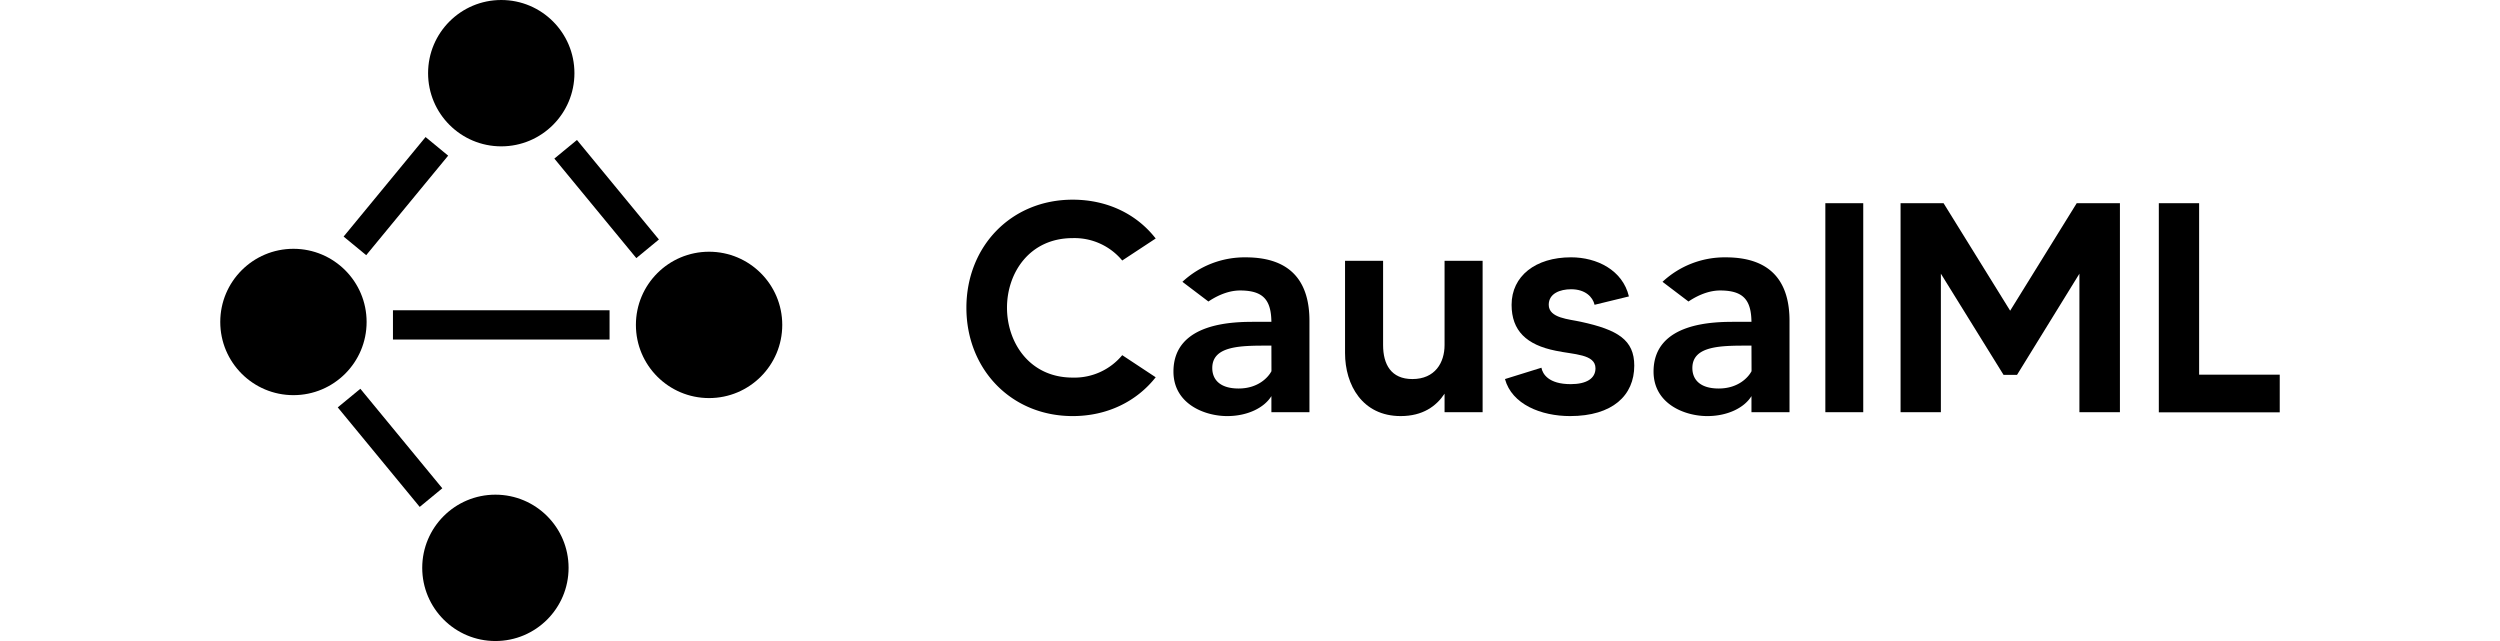 <svg width="195" height="50" id="Ebene_1" data-name="Ebene 1" xmlns="http://www.w3.org/2000/svg" viewBox="0 0 703.6 219">
<defs><style>.cls-1{fill:none;stroke:#000;stroke-miterlimit:10;stroke-width:10px;}</style></defs>
<title>logo</title>
<path d="M562.15,662.34l11.43,7.55c-6.43,8.16-16.42,13.26-28.36,13.26-21.11,0-36.31-16.11-36.31-37s15.2-36.93,36.31-36.93c11.94,0,21.93,5,28.36,13.26L562.15,630a21.2,21.2,0,0,0-16.93-7.65c-14.79,0-22.44,11.93-22.44,23.77S530.43,670,545.22,670A21.2,21.2,0,0,0,562.15,662.34Z" transform="translate(-254 -541)"/>
<path d="M626.11,650.61v31.22h-13v-5.51c-2.45,4-8.16,6.83-15.1,6.83-7.75,0-18.36-4.18-18.36-15.2,0-17,21-17,27.85-17h5.61c-.1-7.45-2.75-10.71-10.71-10.71-4.69,0-8.87,2.45-10.81,3.77l-8.88-6.73a31.15,31.15,0,0,1,21.53-8.36C620.7,628.89,626.11,638.27,626.11,650.61Zm-13,8.47h-.81c-9.29,0-19.39-.1-19.39,7.65,0,3.88,2.55,7,9,7,6.63,0,10.1-3.78,11.22-5.92Z" transform="translate(-254 -541)"/>
<path d="M685.27,630.11v51.72h-13V675.5c-2.85,4.29-7.45,7.65-15,7.65-13.06,0-19-10.61-19-21.52V630.11h13v28.77c0,6.63,2.75,11.62,10,11.62,7.76,0,11-5.61,11-11.62V630.11Z" transform="translate(-254 -541)"/><path d="M737.08,665.91c0,10.21-7.45,17.24-21.93,17.24-9.9,0-19.89-4-22.24-12.65l12.45-3.87c.4,2.14,2.44,5.61,10,5.61,5.41,0,8.47-1.94,8.47-5.41,0-4.89-7.45-4.69-13.57-6-10-2-15.09-6.83-15.09-15.7,0-9.8,8.16-16.22,20.3-16.22,8.87,0,17.64,4.38,19.78,13.36l-11.73,2.86c-.61-2.66-3.16-5.31-8-5.31-3.78,0-7.66,1.43-7.66,5.31,0,4.59,6.94,4.89,11,5.81C731.47,653.67,737.08,657.14,737.08,665.91Z" transform="translate(-254 -541)"/>
<path d="M790.12,650.61v31.22h-13v-5.51c-2.44,4-8.16,6.83-15.09,6.83-7.76,0-18.36-4.18-18.36-15.2,0-17,21-17,27.84-17h5.61c-.1-7.45-2.75-10.71-10.71-10.71-4.69,0-8.87,2.45-10.81,3.77l-8.87-6.73a31.1,31.1,0,0,1,21.52-8.36C784.71,628.89,790.12,638.27,790.12,650.61Zm-13,8.47h-.81c-9.28,0-19.38-.1-19.38,7.65,0,3.88,2.55,7,9,7,6.63,0,10.1-3.78,11.22-5.92Z" transform="translate(-254 -541)"/>
<path d="M815.31,610.42v71.41H802.36V610.42Z" transform="translate(-254 -541)"/>
<path d="M903,610.42v71.41H889.16V634.5l-21.32,34.58h-4.59L841.83,634.5v47.33H828.06V610.42h14.69l22.75,36.73,22.74-36.73Z" transform="translate(-254 -541)"/>
<path d="M957.6,669v12.86H916.29V610.42h13.77V669Z" transform="translate(-254 -541)"/><circle cx="96" cy="25" r="25"/><circle cx="25" cy="110" r="25"/><circle cx="167" cy="111" r="25"/><circle cx="94" cy="194" r="25"/>
<line class="cls-1" x1="74" y1="50" x2="46" y2="84"/><line class="cls-1" x1="133" y1="111" x2="59" y2="111"/><line class="cls-1" x1="118" y1="51" x2="146" y2="85"/><line class="cls-1" x1="72" y1="170" x2="44" y2="136"/></svg>